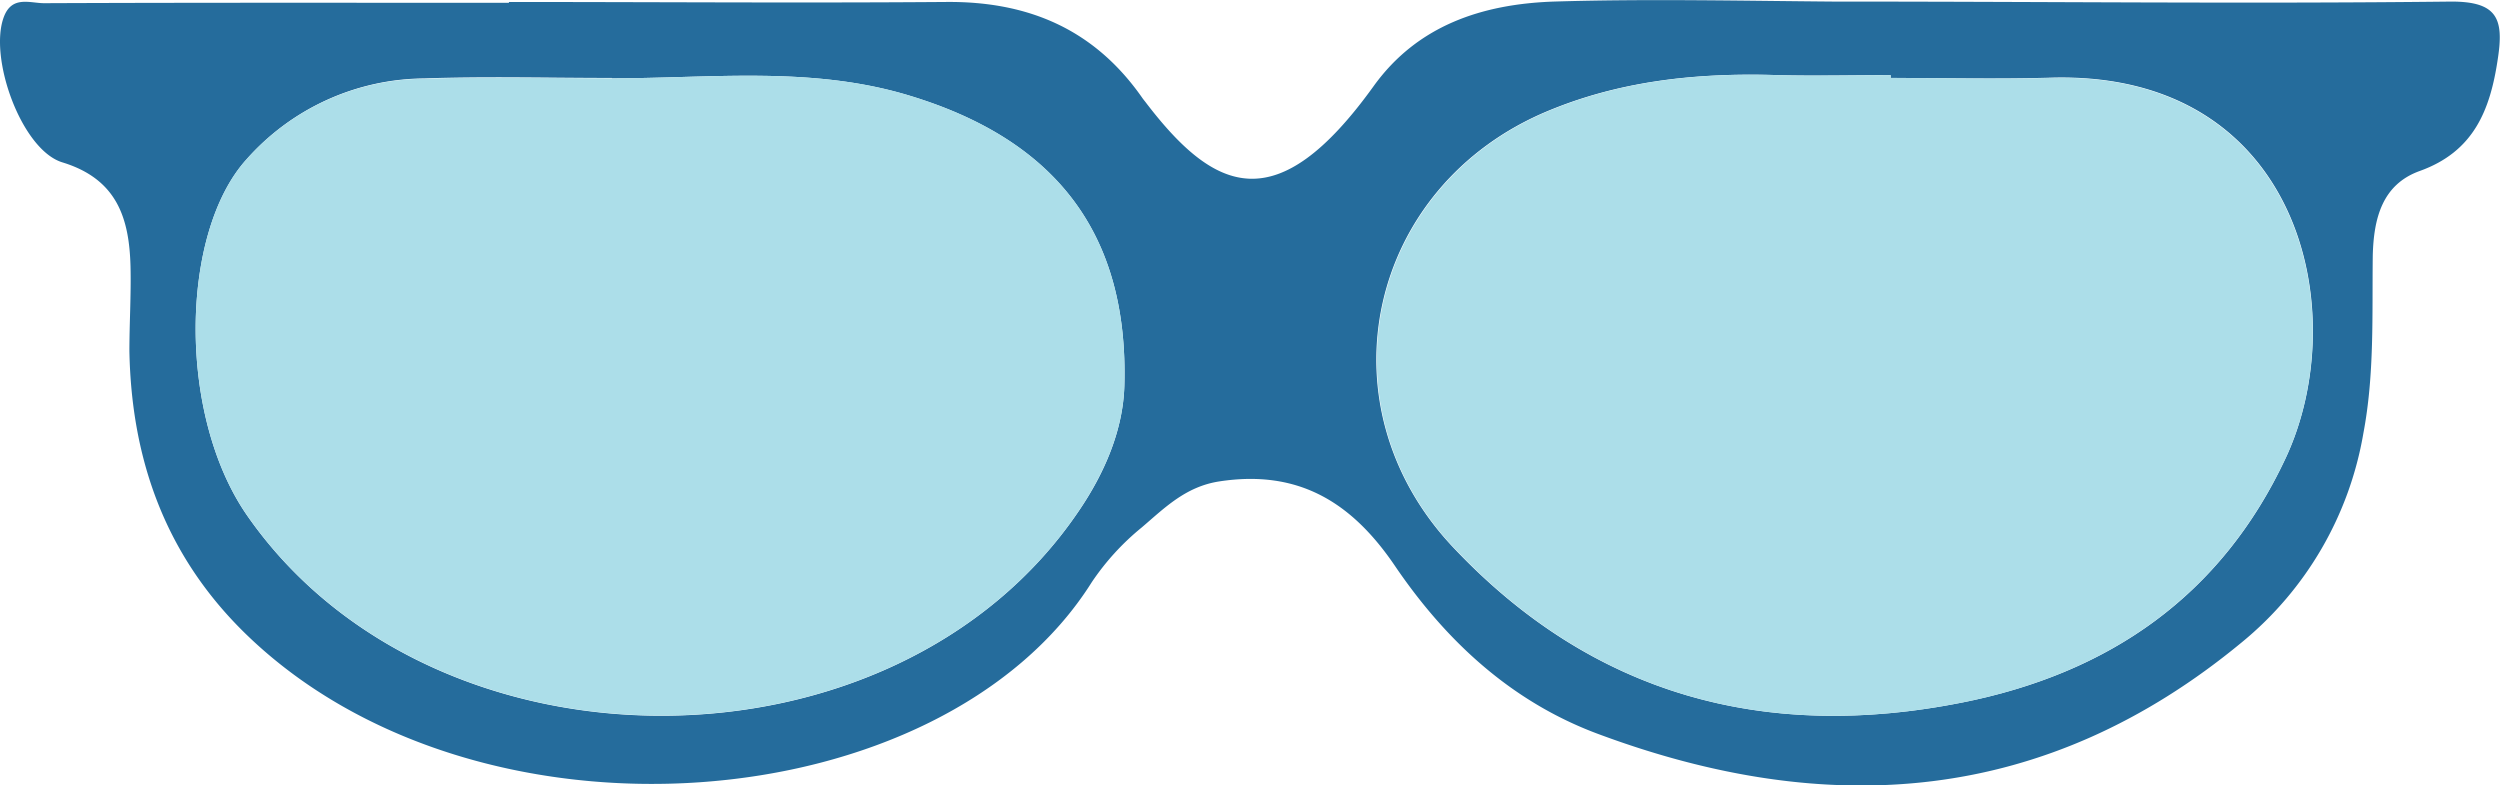 <svg xmlns="http://www.w3.org/2000/svg" viewBox="0 0 266.24 83.61"><defs><style>.cls-1{fill:#256c9c;}.cls-2{fill:#acdee9;}</style></defs><g id="Layer_2" data-name="Layer 2"><g id="Layer_1-2" data-name="Layer 1"><path class="cls-1" d="M54.2.21c15.49,0,31,.12,46.48,0,8.83-.1,15.9,2.92,21,10.26.1.14.21.27.31.4,7.4,9.71,14,12.62,24.3-1.7,4.68-6.5,11.61-8.73,19.12-9,10-.31,20-.08,30,0C217.2.16,239,.42,260.85.17,266,.11,266.67,2,266,6.31c-.81,5.45-2.57,9.84-8.31,11.9-4,1.44-4.9,5.05-5,9-.08,6.32.19,12.65-1,18.93a36.76,36.76,0,0,1-12.93,22.25c-20.89,17.27-44,18.93-68.6,9.76-9.21-3.43-16.17-9.89-21.6-17.88-4.59-6.77-10.26-10.3-18.72-9-3.6.56-5.83,2.84-8.26,4.91A26.74,26.74,0,0,0,116.27,62c-16,25.45-65.41,29.55-90.12,5.49C17.68,59.24,14,49.05,13.78,37.4c0-3,.19-6,.12-9-.13-5.13-1.41-9.31-7.23-11.1C2.29,16-1.26,6.08.43,1.75,1.31-.5,3.24.35,4.72.34,21.21.27,37.7.3,54.2.3ZM201.35,8.3V8c-4,0-8,.1-12,0-8.41-.27-16.62.54-24.47,3.8-19.28,8-24.45,31.33-10.12,46.5C169.63,74.06,188,79,209,74.81c15.62-3.12,27.56-11.34,34.43-26.05,7.25-15.54,1.54-41.28-25.06-40.49C212.67,8.44,207,8.3,201.35,8.3Zm-136.18,0c-6.66,0-13.33-.18-20,.05A25.53,25.53,0,0,0,26.23,17c-7.06,7.84-7.35,27.19.08,37.89,19.86,28.6,69,28.44,88.55-.43,2.74-4,4.74-8.61,4.88-13.35.47-16.18-7.27-26.17-22.81-30.9C86.46,7,75.78,8.35,65.17,8.34Z"/><path class="cls-2" d="M201.35,8.3c5.66,0,11.32.14,17,0,26.6-.79,32.31,25,25.06,40.49C236.52,63.47,224.58,71.69,209,74.81c-21,4.19-39.33-.75-54.19-16.5-14.33-15.17-9.16-38.49,10.12-46.5C172.74,8.55,181,7.74,189.36,8c4,.12,8,0,12,0Z"/><path class="cls-2" d="M65.17,8.34C75.78,8.35,86.46,7,96.93,10.2c15.54,4.73,23.28,14.72,22.81,30.9-.14,4.74-2.14,9.31-4.88,13.35-19.56,28.87-68.69,29-88.55.43-7.43-10.7-7.14-30.05-.08-37.89a25.53,25.53,0,0,1,19-8.6C51.84,8.16,58.51,8.34,65.17,8.34Z"/></g></g></svg>